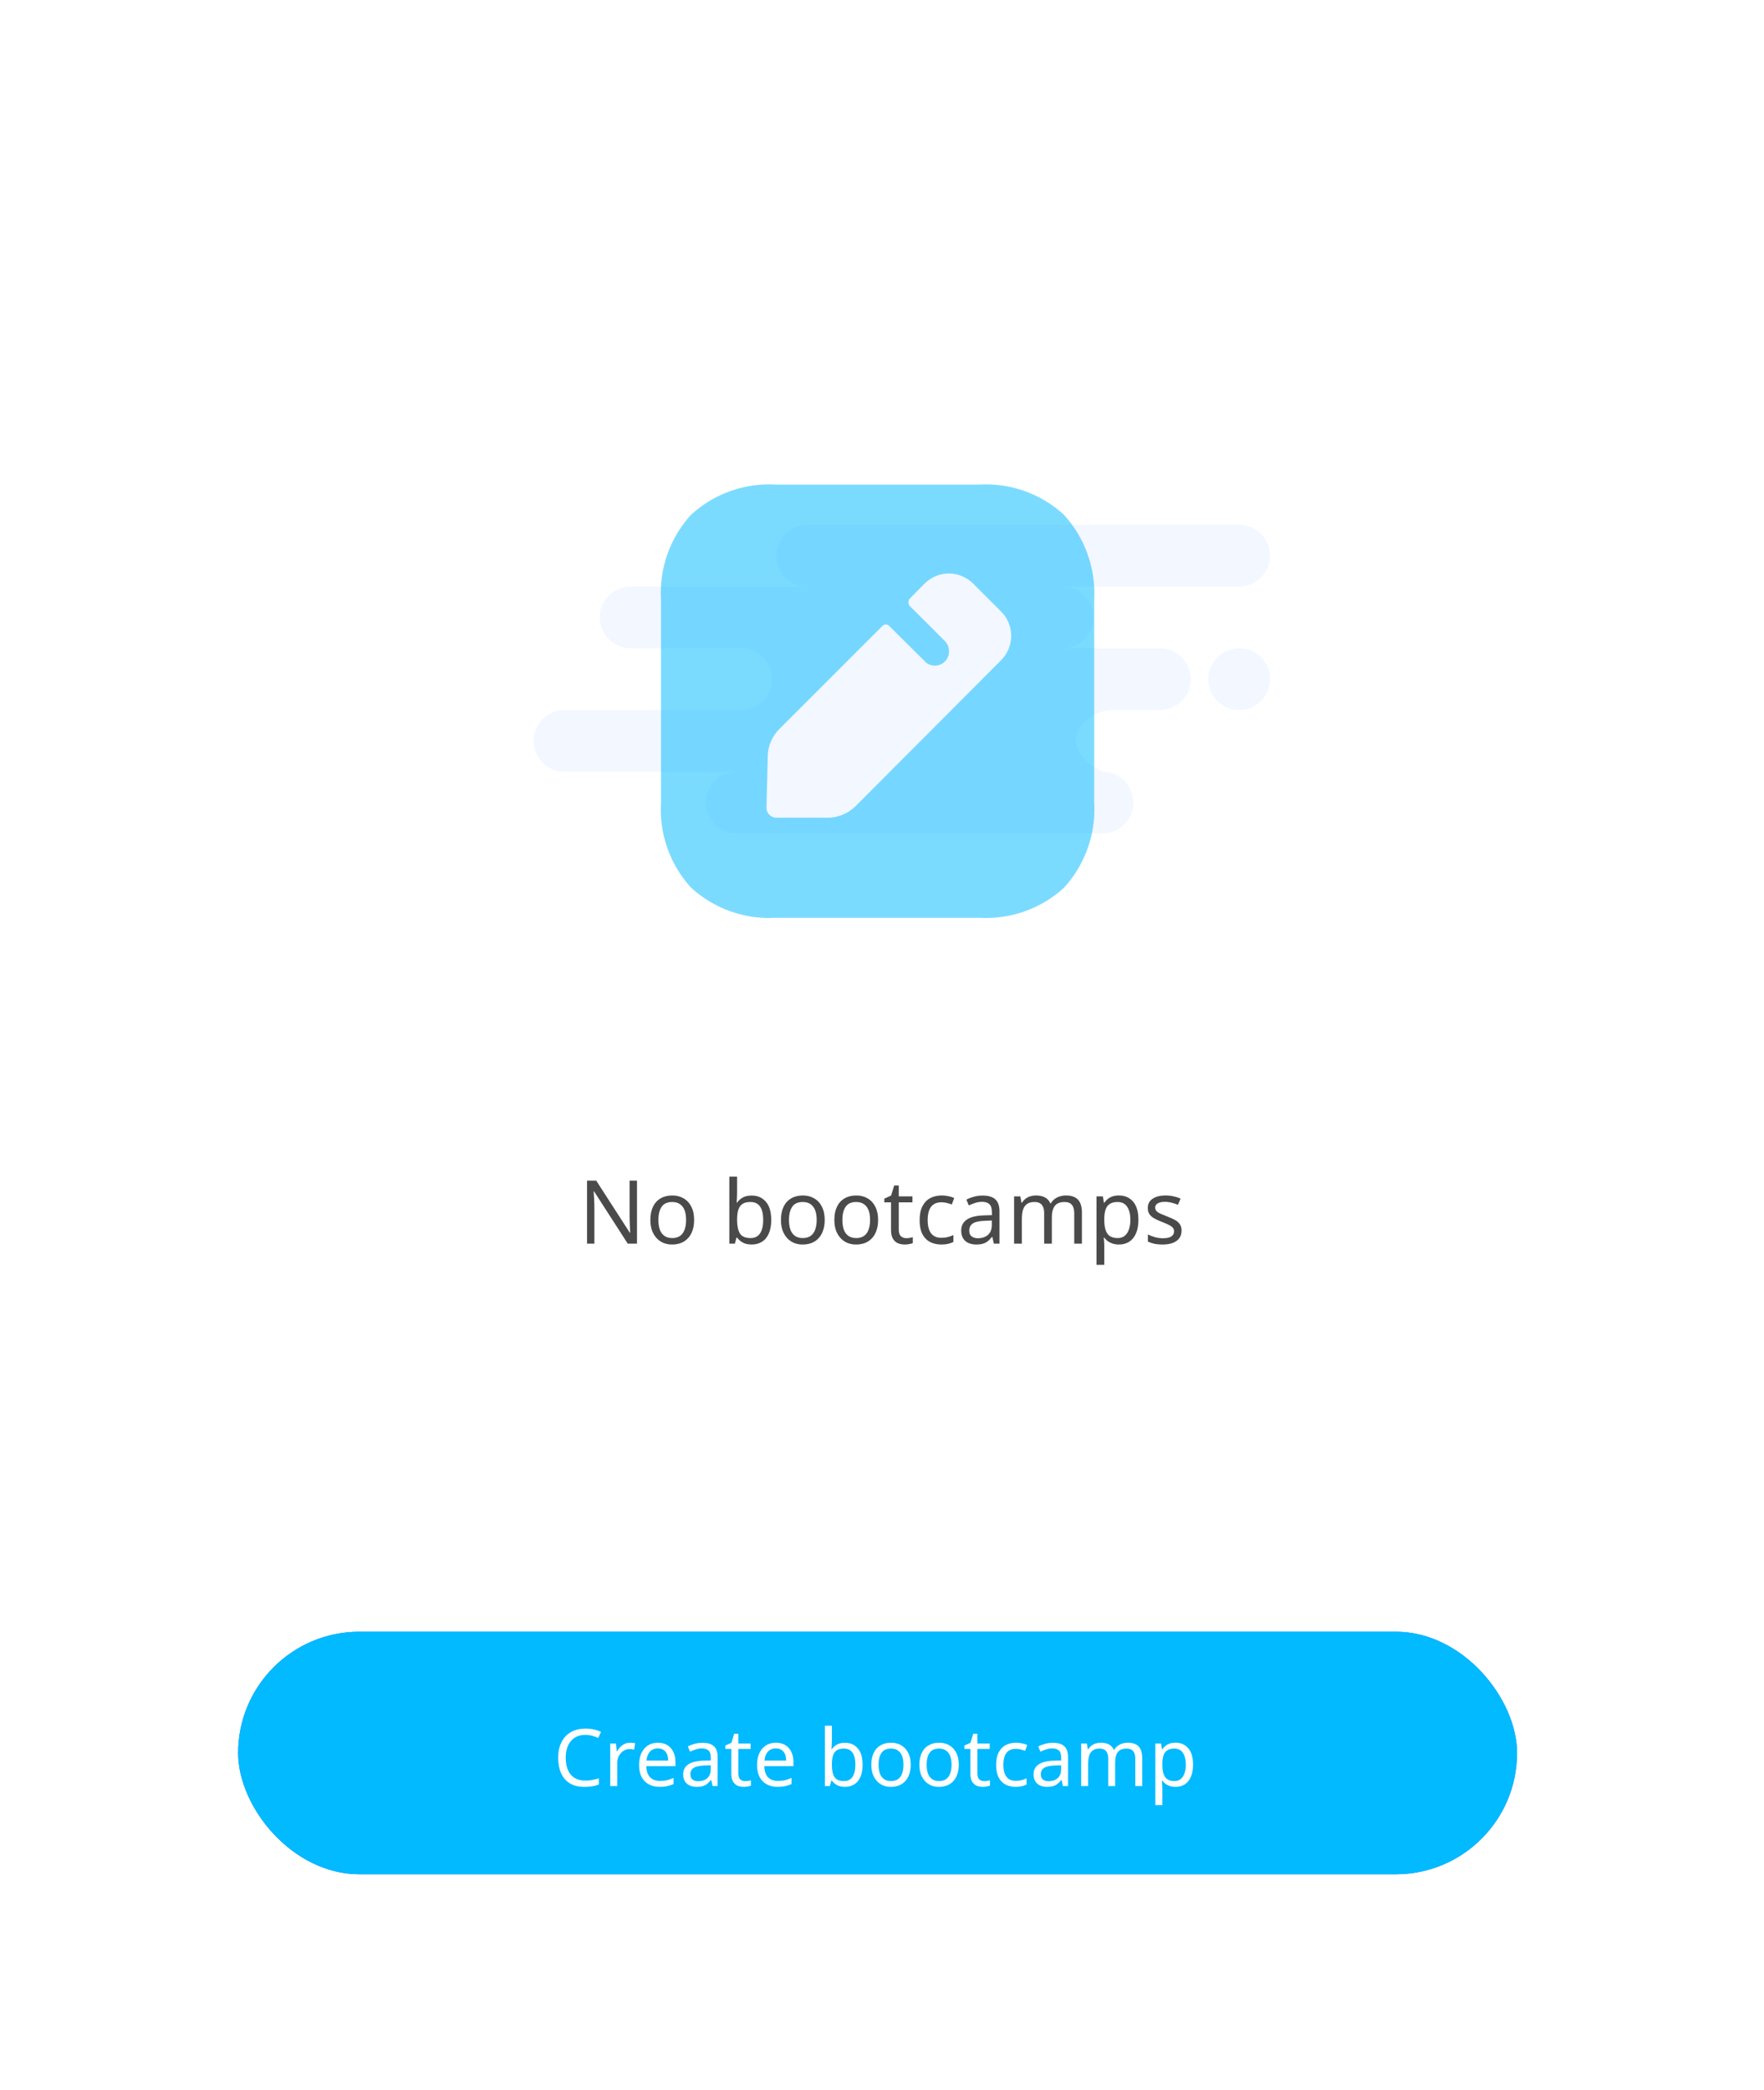 <svg width="400" height="474" viewBox="0 0 400 474" fill="none" xmlns="http://www.w3.org/2000/svg">
<g clip-path="url(#clip0_0_212)">
<g filter="url(#filter0_d_0_212)">
<rect width="400" height="474" rx="28" fill="white"/>
</g>
<g filter="url(#filter1_d_0_212)">
<g clip-path="url(#clip1_0_212)">
<rect x="54" y="364" width="290" height="55" rx="27.5" fill="#1B69FD"/>
<path d="M54 364H344V419H54V364Z" fill="#02BAFF"/>
<path d="M132.726 387.39C132.042 387.39 131.424 387.51 130.872 387.75C130.32 387.978 129.852 388.32 129.468 388.776C129.084 389.22 128.79 389.766 128.586 390.414C128.382 391.05 128.28 391.77 128.28 392.574C128.28 393.63 128.442 394.548 128.766 395.328C129.102 396.108 129.594 396.708 130.242 397.128C130.902 397.548 131.724 397.758 132.708 397.758C133.272 397.758 133.806 397.71 134.31 397.614C134.814 397.518 135.306 397.398 135.786 397.254V398.658C135.306 398.838 134.808 398.97 134.292 399.054C133.788 399.138 133.182 399.18 132.474 399.18C131.166 399.18 130.074 398.91 129.198 398.37C128.322 397.83 127.662 397.062 127.218 396.066C126.786 395.07 126.57 393.9 126.57 392.556C126.57 391.584 126.702 390.696 126.966 389.892C127.242 389.088 127.638 388.392 128.154 387.804C128.682 387.216 129.33 386.766 130.098 386.454C130.866 386.13 131.748 385.968 132.744 385.968C133.404 385.968 134.04 386.034 134.652 386.166C135.264 386.298 135.81 386.484 136.29 386.724L135.642 388.092C135.246 387.912 134.802 387.75 134.31 387.606C133.83 387.462 133.302 387.39 132.726 387.39ZM142.875 389.172C143.055 389.172 143.247 389.184 143.451 389.208C143.667 389.22 143.853 389.244 144.009 389.28L143.811 390.738C143.655 390.702 143.481 390.672 143.289 390.648C143.109 390.624 142.935 390.612 142.767 390.612C142.395 390.612 142.041 390.69 141.705 390.846C141.369 391.002 141.069 391.224 140.805 391.512C140.541 391.788 140.331 392.124 140.175 392.52C140.031 392.916 139.959 393.36 139.959 393.852V399H138.375V389.352H139.671L139.851 391.116H139.923C140.127 390.756 140.373 390.432 140.661 390.144C140.949 389.844 141.279 389.61 141.651 389.442C142.023 389.262 142.431 389.172 142.875 389.172ZM149.185 389.172C150.013 389.172 150.721 389.352 151.309 389.712C151.909 390.072 152.365 390.582 152.677 391.242C153.001 391.89 153.163 392.652 153.163 393.528V394.482H146.557C146.581 395.574 146.857 396.408 147.385 396.984C147.925 397.548 148.675 397.83 149.635 397.83C150.247 397.83 150.787 397.776 151.255 397.668C151.735 397.548 152.227 397.38 152.731 397.164V398.55C152.239 398.766 151.753 398.922 151.273 399.018C150.793 399.126 150.223 399.18 149.563 399.18C148.651 399.18 147.841 398.994 147.133 398.622C146.437 398.25 145.891 397.698 145.495 396.966C145.111 396.222 144.919 395.316 144.919 394.248C144.919 393.192 145.093 392.286 145.441 391.53C145.801 390.774 146.299 390.192 146.935 389.784C147.583 389.376 148.333 389.172 149.185 389.172ZM149.167 390.468C148.411 390.468 147.811 390.714 147.367 391.206C146.935 391.686 146.677 392.358 146.593 393.222H151.507C151.507 392.67 151.423 392.19 151.255 391.782C151.087 391.374 150.829 391.056 150.481 390.828C150.145 390.588 149.707 390.468 149.167 390.468ZM159.273 389.19C160.449 389.19 161.319 389.448 161.883 389.964C162.447 390.48 162.729 391.302 162.729 392.43V399H161.577L161.271 397.632H161.199C160.923 397.98 160.635 398.274 160.335 398.514C160.047 398.742 159.711 398.91 159.327 399.018C158.955 399.126 158.499 399.18 157.959 399.18C157.383 399.18 156.861 399.078 156.393 398.874C155.937 398.67 155.577 398.358 155.313 397.938C155.049 397.506 154.917 396.966 154.917 396.318C154.917 395.358 155.295 394.62 156.051 394.104C156.807 393.576 157.971 393.288 159.543 393.24L161.181 393.186V392.61C161.181 391.806 161.007 391.248 160.659 390.936C160.311 390.624 159.819 390.468 159.183 390.468C158.679 390.468 158.199 390.546 157.743 390.702C157.287 390.846 156.861 391.014 156.465 391.206L155.979 390.018C156.399 389.79 156.897 389.598 157.473 389.442C158.049 389.274 158.649 389.19 159.273 389.19ZM159.741 394.338C158.541 394.386 157.707 394.578 157.239 394.914C156.783 395.25 156.555 395.724 156.555 396.336C156.555 396.876 156.717 397.272 157.041 397.524C157.377 397.776 157.803 397.902 158.319 397.902C159.135 397.902 159.813 397.68 160.353 397.236C160.893 396.78 161.163 396.084 161.163 395.148V394.284L159.741 394.338ZM168.931 397.884C169.171 397.884 169.417 397.866 169.669 397.83C169.921 397.782 170.125 397.734 170.281 397.686V398.892C170.113 398.976 169.873 399.042 169.561 399.09C169.249 399.15 168.949 399.18 168.661 399.18C168.157 399.18 167.689 399.096 167.257 398.928C166.837 398.748 166.495 398.442 166.231 398.01C165.967 397.578 165.835 396.972 165.835 396.192V390.576H164.467V389.82L165.853 389.19L166.483 387.138H167.419V389.352H170.209V390.576H167.419V396.156C167.419 396.744 167.557 397.182 167.833 397.47C168.121 397.746 168.487 397.884 168.931 397.884ZM175.939 389.172C176.767 389.172 177.475 389.352 178.063 389.712C178.663 390.072 179.119 390.582 179.431 391.242C179.755 391.89 179.917 392.652 179.917 393.528V394.482H173.311C173.335 395.574 173.611 396.408 174.139 396.984C174.679 397.548 175.429 397.83 176.389 397.83C177.001 397.83 177.541 397.776 178.009 397.668C178.489 397.548 178.981 397.38 179.485 397.164V398.55C178.993 398.766 178.507 398.922 178.027 399.018C177.547 399.126 176.977 399.18 176.317 399.18C175.405 399.18 174.595 398.994 173.887 398.622C173.191 398.25 172.645 397.698 172.249 396.966C171.865 396.222 171.673 395.316 171.673 394.248C171.673 393.192 171.847 392.286 172.195 391.53C172.555 390.774 173.053 390.192 173.689 389.784C174.337 389.376 175.087 389.172 175.939 389.172ZM175.921 390.468C175.165 390.468 174.565 390.714 174.121 391.206C173.689 391.686 173.431 392.358 173.347 393.222H178.261C178.261 392.67 178.177 392.19 178.009 391.782C177.841 391.374 177.583 391.056 177.235 390.828C176.899 390.588 176.461 390.468 175.921 390.468ZM188.633 388.65C188.633 389.058 188.621 389.442 188.597 389.802C188.585 390.15 188.567 390.426 188.543 390.63H188.633C188.909 390.222 189.287 389.88 189.767 389.604C190.247 389.328 190.865 389.19 191.621 389.19C192.821 389.19 193.781 389.61 194.501 390.45C195.233 391.278 195.599 392.52 195.599 394.176C195.599 395.28 195.431 396.204 195.095 396.948C194.771 397.692 194.309 398.25 193.709 398.622C193.109 398.994 192.413 399.18 191.621 399.18C190.865 399.18 190.247 399.042 189.767 398.766C189.287 398.49 188.909 398.16 188.633 397.776H188.507L188.183 399H187.049V385.32H188.633V388.65ZM191.351 390.504C190.667 390.504 190.127 390.636 189.731 390.9C189.335 391.152 189.053 391.548 188.885 392.088C188.717 392.616 188.633 393.294 188.633 394.122V394.194C188.633 395.382 188.825 396.294 189.209 396.93C189.605 397.554 190.331 397.866 191.387 397.866C192.251 397.866 192.893 397.548 193.313 396.912C193.745 396.276 193.961 395.358 193.961 394.158C193.961 392.946 193.745 392.034 193.313 391.422C192.893 390.81 192.239 390.504 191.351 390.504ZM206.511 394.158C206.511 394.962 206.403 395.676 206.187 396.3C205.983 396.912 205.683 397.434 205.287 397.866C204.903 398.298 204.429 398.628 203.865 398.856C203.313 399.072 202.695 399.18 202.011 399.18C201.375 399.18 200.787 399.072 200.247 398.856C199.707 398.628 199.239 398.298 198.843 397.866C198.447 397.434 198.135 396.912 197.907 396.3C197.691 395.676 197.583 394.962 197.583 394.158C197.583 393.09 197.763 392.19 198.123 391.458C198.483 390.714 198.999 390.15 199.671 389.766C200.343 389.37 201.141 389.172 202.065 389.172C202.941 389.172 203.709 389.37 204.369 389.766C205.041 390.15 205.563 390.714 205.935 391.458C206.319 392.19 206.511 393.09 206.511 394.158ZM199.221 394.158C199.221 394.914 199.317 395.574 199.509 396.138C199.713 396.69 200.025 397.116 200.445 397.416C200.865 397.716 201.399 397.866 202.047 397.866C202.695 397.866 203.229 397.716 203.649 397.416C204.069 397.116 204.375 396.69 204.567 396.138C204.771 395.574 204.873 394.914 204.873 394.158C204.873 393.39 204.771 392.736 204.567 392.196C204.363 391.656 204.051 391.242 203.631 390.954C203.223 390.654 202.689 390.504 202.029 390.504C201.045 390.504 200.331 390.828 199.887 391.476C199.443 392.124 199.221 393.018 199.221 394.158ZM217.409 394.158C217.409 394.962 217.301 395.676 217.085 396.3C216.881 396.912 216.581 397.434 216.185 397.866C215.801 398.298 215.327 398.628 214.763 398.856C214.211 399.072 213.593 399.18 212.909 399.18C212.273 399.18 211.685 399.072 211.145 398.856C210.605 398.628 210.137 398.298 209.741 397.866C209.345 397.434 209.033 396.912 208.805 396.3C208.589 395.676 208.481 394.962 208.481 394.158C208.481 393.09 208.661 392.19 209.021 391.458C209.381 390.714 209.897 390.15 210.569 389.766C211.241 389.37 212.039 389.172 212.963 389.172C213.839 389.172 214.607 389.37 215.267 389.766C215.939 390.15 216.461 390.714 216.833 391.458C217.217 392.19 217.409 393.09 217.409 394.158ZM210.119 394.158C210.119 394.914 210.215 395.574 210.407 396.138C210.611 396.69 210.923 397.116 211.343 397.416C211.763 397.716 212.297 397.866 212.945 397.866C213.593 397.866 214.127 397.716 214.547 397.416C214.967 397.116 215.273 396.69 215.465 396.138C215.669 395.574 215.771 394.914 215.771 394.158C215.771 393.39 215.669 392.736 215.465 392.196C215.261 391.656 214.949 391.242 214.529 390.954C214.121 390.654 213.587 390.504 212.927 390.504C211.943 390.504 211.229 390.828 210.785 391.476C210.341 392.124 210.119 393.018 210.119 394.158ZM223.142 397.884C223.382 397.884 223.628 397.866 223.88 397.83C224.132 397.782 224.336 397.734 224.492 397.686V398.892C224.324 398.976 224.084 399.042 223.772 399.09C223.46 399.15 223.16 399.18 222.872 399.18C222.368 399.18 221.9 399.096 221.468 398.928C221.048 398.748 220.706 398.442 220.442 398.01C220.178 397.578 220.046 396.972 220.046 396.192V390.576H218.678V389.82L220.064 389.19L220.694 387.138H221.63V389.352H224.42V390.576H221.63V396.156C221.63 396.744 221.768 397.182 222.044 397.47C222.332 397.746 222.698 397.884 223.142 397.884ZM230.294 399.18C229.442 399.18 228.68 399.006 228.008 398.658C227.348 398.31 226.826 397.77 226.442 397.038C226.07 396.306 225.884 395.37 225.884 394.23C225.884 393.042 226.082 392.076 226.478 391.332C226.874 390.588 227.408 390.042 228.08 389.694C228.764 389.346 229.538 389.172 230.402 389.172C230.894 389.172 231.368 389.226 231.824 389.334C232.28 389.43 232.652 389.55 232.94 389.694L232.454 391.008C232.166 390.9 231.83 390.798 231.446 390.702C231.062 390.606 230.702 390.558 230.366 390.558C229.718 390.558 229.184 390.696 228.764 390.972C228.344 391.248 228.032 391.656 227.828 392.196C227.624 392.736 227.522 393.408 227.522 394.212C227.522 394.98 227.624 395.634 227.828 396.174C228.032 396.714 228.338 397.122 228.746 397.398C229.154 397.674 229.664 397.812 230.276 397.812C230.804 397.812 231.266 397.758 231.662 397.65C232.07 397.542 232.442 397.41 232.778 397.254V398.658C232.454 398.826 232.094 398.952 231.698 399.036C231.314 399.132 230.846 399.18 230.294 399.18ZM238.726 389.19C239.902 389.19 240.772 389.448 241.336 389.964C241.9 390.48 242.182 391.302 242.182 392.43V399H241.03L240.724 397.632H240.652C240.376 397.98 240.088 398.274 239.788 398.514C239.5 398.742 239.164 398.91 238.78 399.018C238.408 399.126 237.952 399.18 237.412 399.18C236.836 399.18 236.314 399.078 235.846 398.874C235.39 398.67 235.03 398.358 234.766 397.938C234.502 397.506 234.37 396.966 234.37 396.318C234.37 395.358 234.748 394.62 235.504 394.104C236.26 393.576 237.424 393.288 238.996 393.24L240.634 393.186V392.61C240.634 391.806 240.46 391.248 240.112 390.936C239.764 390.624 239.272 390.468 238.636 390.468C238.132 390.468 237.652 390.546 237.196 390.702C236.74 390.846 236.314 391.014 235.918 391.206L235.432 390.018C235.852 389.79 236.35 389.598 236.926 389.442C237.502 389.274 238.102 389.19 238.726 389.19ZM239.194 394.338C237.994 394.386 237.16 394.578 236.692 394.914C236.236 395.25 236.008 395.724 236.008 396.336C236.008 396.876 236.17 397.272 236.494 397.524C236.83 397.776 237.256 397.902 237.772 397.902C238.588 397.902 239.266 397.68 239.806 397.236C240.346 396.78 240.616 396.084 240.616 395.148V394.284L239.194 394.338ZM255.746 389.172C256.838 389.172 257.654 389.454 258.194 390.018C258.734 390.57 259.004 391.47 259.004 392.718V399H257.438V392.79C257.438 392.034 257.276 391.464 256.952 391.08C256.64 390.696 256.148 390.504 255.476 390.504C254.54 390.504 253.868 390.774 253.46 391.314C253.064 391.854 252.866 392.64 252.866 393.672V399H251.3V392.79C251.3 392.286 251.228 391.866 251.084 391.53C250.94 391.182 250.724 390.924 250.436 390.756C250.148 390.588 249.776 390.504 249.32 390.504C248.672 390.504 248.162 390.642 247.79 390.918C247.418 391.182 247.148 391.572 246.98 392.088C246.824 392.604 246.746 393.24 246.746 393.996V399H245.162V389.352H246.44L246.674 390.666H246.764C246.968 390.33 247.214 390.054 247.502 389.838C247.802 389.61 248.132 389.442 248.492 389.334C248.852 389.226 249.224 389.172 249.608 389.172C250.352 389.172 250.97 389.304 251.462 389.568C251.966 389.832 252.332 390.24 252.56 390.792H252.65C252.974 390.24 253.412 389.832 253.964 389.568C254.528 389.304 255.122 389.172 255.746 389.172ZM266.574 389.172C267.762 389.172 268.716 389.586 269.436 390.414C270.168 391.242 270.534 392.49 270.534 394.158C270.534 395.25 270.366 396.174 270.03 396.93C269.706 397.674 269.244 398.238 268.644 398.622C268.056 398.994 267.36 399.18 266.556 399.18C266.064 399.18 265.626 399.114 265.242 398.982C264.858 398.85 264.528 398.682 264.252 398.478C263.988 398.262 263.76 398.028 263.568 397.776H263.46C263.484 397.98 263.508 398.238 263.532 398.55C263.556 398.862 263.568 399.132 263.568 399.36V403.32H261.984V389.352H263.28L263.496 390.666H263.568C263.76 390.39 263.988 390.138 264.252 389.91C264.528 389.682 264.852 389.502 265.224 389.37C265.608 389.238 266.058 389.172 266.574 389.172ZM266.286 390.504C265.638 390.504 265.116 390.63 264.72 390.882C264.324 391.122 264.036 391.488 263.856 391.98C263.676 392.472 263.58 393.096 263.568 393.852V394.158C263.568 394.95 263.652 395.622 263.82 396.174C263.988 396.726 264.27 397.146 264.666 397.434C265.074 397.722 265.626 397.866 266.322 397.866C266.91 397.866 267.39 397.704 267.762 397.38C268.146 397.056 268.428 396.618 268.608 396.066C268.8 395.502 268.896 394.86 268.896 394.14C268.896 393.036 268.68 392.154 268.248 391.494C267.828 390.834 267.174 390.504 266.286 390.504Z" fill="white"/>
</g>
</g>
<rect x="74" y="54" width="250" height="200" fill="white"/>
<path fill-rule="evenodd" clip-rule="evenodd" d="M281 119C284.866 119 288 122.134 288 126C288 129.866 284.866 133 281 133H241C244.866 133 248 136.134 248 140C248 143.866 244.866 147 241 147H263C266.866 147 270 150.134 270 154C270 157.866 266.866 161 263 161H252.826C247.952 161 244 164.134 244 168C244 170.577 246 172.911 250 175C253.866 175 257 178.134 257 182C257 185.866 253.866 189 250 189H167C163.134 189 160 185.866 160 182C160 178.134 163.134 175 167 175H128C124.134 175 121 171.866 121 168C121 164.134 124.134 161 128 161H168C171.866 161 175 157.866 175 154C175 150.134 171.866 147 168 147H143C139.134 147 136 143.866 136 140C136 136.134 139.134 133 143 133H183C179.134 133 176 129.866 176 126C176 122.134 179.134 119 183 119H281ZM281 147C284.866 147 288 150.134 288 154C288 157.866 284.866 161 281 161C277.134 161 274 157.866 274 154C274 150.134 277.134 147 281 147Z" fill="#F3F7FF"/>
<path d="M144.442 282H142.342L134.702 270.14H134.622C134.635 270.38 134.648 270.647 134.662 270.94C134.688 271.233 134.708 271.553 134.722 271.9C134.735 272.233 134.748 272.58 134.762 272.94C134.775 273.3 134.782 273.66 134.782 274.02V282H133.122V267.72H135.202L142.822 279.54H142.902C142.888 279.38 142.875 279.16 142.862 278.88C142.848 278.587 142.835 278.267 142.822 277.92C142.808 277.56 142.795 277.193 142.782 276.82C142.768 276.447 142.762 276.1 142.762 275.78V267.72H144.442V282ZM157.397 276.62C157.397 277.513 157.277 278.307 157.037 279C156.81 279.68 156.477 280.26 156.037 280.74C155.61 281.22 155.084 281.587 154.457 281.84C153.844 282.08 153.157 282.2 152.397 282.2C151.69 282.2 151.037 282.08 150.437 281.84C149.837 281.587 149.317 281.22 148.877 280.74C148.437 280.26 148.09 279.68 147.837 279C147.597 278.307 147.477 277.513 147.477 276.62C147.477 275.433 147.677 274.433 148.077 273.62C148.477 272.793 149.05 272.167 149.797 271.74C150.544 271.3 151.43 271.08 152.457 271.08C153.43 271.08 154.284 271.3 155.017 271.74C155.764 272.167 156.344 272.793 156.757 273.62C157.184 274.433 157.397 275.433 157.397 276.62ZM149.297 276.62C149.297 277.46 149.404 278.193 149.617 278.82C149.844 279.433 150.19 279.907 150.657 280.24C151.124 280.573 151.717 280.74 152.437 280.74C153.157 280.74 153.75 280.573 154.217 280.24C154.684 279.907 155.024 279.433 155.237 278.82C155.464 278.193 155.577 277.46 155.577 276.62C155.577 275.767 155.464 275.04 155.237 274.44C155.01 273.84 154.664 273.38 154.197 273.06C153.744 272.727 153.15 272.56 152.417 272.56C151.324 272.56 150.53 272.92 150.037 273.64C149.544 274.36 149.297 275.353 149.297 276.62ZM167.142 270.5C167.142 270.953 167.128 271.38 167.102 271.78C167.088 272.167 167.068 272.473 167.042 272.7H167.142C167.448 272.247 167.868 271.867 168.402 271.56C168.935 271.253 169.622 271.1 170.462 271.1C171.795 271.1 172.862 271.567 173.662 272.5C174.475 273.42 174.882 274.8 174.882 276.64C174.882 277.867 174.695 278.893 174.322 279.72C173.962 280.547 173.448 281.167 172.782 281.58C172.115 281.993 171.342 282.2 170.462 282.2C169.622 282.2 168.935 282.047 168.402 281.74C167.868 281.433 167.448 281.067 167.142 280.64H167.002L166.642 282H165.382V266.8H167.142V270.5ZM170.162 272.56C169.402 272.56 168.802 272.707 168.362 273C167.922 273.28 167.608 273.72 167.422 274.32C167.235 274.907 167.142 275.66 167.142 276.58V276.66C167.142 277.98 167.355 278.993 167.782 279.7C168.222 280.393 169.028 280.74 170.202 280.74C171.162 280.74 171.875 280.387 172.342 279.68C172.822 278.973 173.062 277.953 173.062 276.62C173.062 275.273 172.822 274.26 172.342 273.58C171.875 272.9 171.148 272.56 170.162 272.56ZM187.006 276.62C187.006 277.513 186.886 278.307 186.646 279C186.42 279.68 186.086 280.26 185.646 280.74C185.22 281.22 184.693 281.587 184.066 281.84C183.453 282.08 182.766 282.2 182.006 282.2C181.3 282.2 180.646 282.08 180.046 281.84C179.446 281.587 178.926 281.22 178.486 280.74C178.046 280.26 177.7 279.68 177.446 279C177.206 278.307 177.086 277.513 177.086 276.62C177.086 275.433 177.286 274.433 177.686 273.62C178.086 272.793 178.66 272.167 179.406 271.74C180.153 271.3 181.04 271.08 182.066 271.08C183.04 271.08 183.893 271.3 184.626 271.74C185.373 272.167 185.953 272.793 186.366 273.62C186.793 274.433 187.006 275.433 187.006 276.62ZM178.906 276.62C178.906 277.46 179.013 278.193 179.226 278.82C179.453 279.433 179.8 279.907 180.266 280.24C180.733 280.573 181.326 280.74 182.046 280.74C182.766 280.74 183.36 280.573 183.826 280.24C184.293 279.907 184.633 279.433 184.846 278.82C185.073 278.193 185.186 277.46 185.186 276.62C185.186 275.767 185.073 275.04 184.846 274.44C184.62 273.84 184.273 273.38 183.806 273.06C183.353 272.727 182.76 272.56 182.026 272.56C180.933 272.56 180.14 272.92 179.646 273.64C179.153 274.36 178.906 275.353 178.906 276.62ZM199.116 276.62C199.116 277.513 198.996 278.307 198.756 279C198.529 279.68 198.196 280.26 197.756 280.74C197.329 281.22 196.802 281.587 196.176 281.84C195.562 282.08 194.876 282.2 194.116 282.2C193.409 282.2 192.756 282.08 192.156 281.84C191.556 281.587 191.036 281.22 190.596 280.74C190.156 280.26 189.809 279.68 189.556 279C189.316 278.307 189.196 277.513 189.196 276.62C189.196 275.433 189.396 274.433 189.796 273.62C190.196 272.793 190.769 272.167 191.516 271.74C192.262 271.3 193.149 271.08 194.176 271.08C195.149 271.08 196.002 271.3 196.736 271.74C197.482 272.167 198.062 272.793 198.476 273.62C198.902 274.433 199.116 275.433 199.116 276.62ZM191.016 276.62C191.016 277.46 191.122 278.193 191.336 278.82C191.562 279.433 191.909 279.907 192.376 280.24C192.842 280.573 193.436 280.74 194.156 280.74C194.876 280.74 195.469 280.573 195.936 280.24C196.402 279.907 196.742 279.433 196.956 278.82C197.182 278.193 197.296 277.46 197.296 276.62C197.296 275.767 197.182 275.04 196.956 274.44C196.729 273.84 196.382 273.38 195.916 273.06C195.462 272.727 194.869 272.56 194.136 272.56C193.042 272.56 192.249 272.92 191.756 273.64C191.262 274.36 191.016 275.353 191.016 276.62ZM205.485 280.76C205.752 280.76 206.025 280.74 206.305 280.7C206.585 280.647 206.812 280.593 206.985 280.54V281.88C206.798 281.973 206.532 282.047 206.185 282.1C205.838 282.167 205.505 282.2 205.185 282.2C204.625 282.2 204.105 282.107 203.625 281.92C203.158 281.72 202.778 281.38 202.485 280.9C202.192 280.42 202.045 279.747 202.045 278.88V272.64H200.525V271.8L202.065 271.1L202.765 268.82H203.805V271.28H206.905V272.64H203.805V278.84C203.805 279.493 203.958 279.98 204.265 280.3C204.585 280.607 204.992 280.76 205.485 280.76ZM213.432 282.2C212.485 282.2 211.638 282.007 210.892 281.62C210.158 281.233 209.578 280.633 209.152 279.82C208.738 279.007 208.532 277.967 208.532 276.7C208.532 275.38 208.752 274.307 209.192 273.48C209.632 272.653 210.225 272.047 210.972 271.66C211.732 271.273 212.592 271.08 213.552 271.08C214.098 271.08 214.625 271.14 215.132 271.26C215.638 271.367 216.052 271.5 216.372 271.66L215.832 273.12C215.512 273 215.138 272.887 214.712 272.78C214.285 272.673 213.885 272.62 213.512 272.62C212.792 272.62 212.198 272.773 211.732 273.08C211.265 273.387 210.918 273.84 210.692 274.44C210.465 275.04 210.352 275.787 210.352 276.68C210.352 277.533 210.465 278.26 210.692 278.86C210.918 279.46 211.258 279.913 211.712 280.22C212.165 280.527 212.732 280.68 213.412 280.68C213.998 280.68 214.512 280.62 214.952 280.5C215.405 280.38 215.818 280.233 216.192 280.06V281.62C215.832 281.807 215.432 281.947 214.992 282.04C214.565 282.147 214.045 282.2 213.432 282.2ZM222.801 271.1C224.108 271.1 225.074 271.387 225.701 271.96C226.328 272.533 226.641 273.447 226.641 274.7V282H225.361L225.021 280.48H224.941C224.634 280.867 224.314 281.193 223.981 281.46C223.661 281.713 223.288 281.9 222.861 282.02C222.448 282.14 221.941 282.2 221.341 282.2C220.701 282.2 220.121 282.087 219.601 281.86C219.094 281.633 218.694 281.287 218.401 280.82C218.108 280.34 217.961 279.74 217.961 279.02C217.961 277.953 218.381 277.133 219.221 276.56C220.061 275.973 221.354 275.653 223.101 275.6L224.921 275.54V274.9C224.921 274.007 224.728 273.387 224.341 273.04C223.954 272.693 223.408 272.52 222.701 272.52C222.141 272.52 221.608 272.607 221.101 272.78C220.594 272.94 220.121 273.127 219.681 273.34L219.141 272.02C219.608 271.767 220.161 271.553 220.801 271.38C221.441 271.193 222.108 271.1 222.801 271.1ZM223.321 276.82C221.988 276.873 221.061 277.087 220.541 277.46C220.034 277.833 219.781 278.36 219.781 279.04C219.781 279.64 219.961 280.08 220.321 280.36C220.694 280.64 221.168 280.78 221.741 280.78C222.648 280.78 223.401 280.533 224.001 280.04C224.601 279.533 224.901 278.76 224.901 277.72V276.76L223.321 276.82ZM241.712 271.08C242.925 271.08 243.832 271.393 244.432 272.02C245.032 272.633 245.332 273.633 245.332 275.02V282H243.592V275.1C243.592 274.26 243.412 273.627 243.052 273.2C242.705 272.773 242.159 272.56 241.412 272.56C240.372 272.56 239.625 272.86 239.172 273.46C238.732 274.06 238.512 274.933 238.512 276.08V282H236.772V275.1C236.772 274.54 236.692 274.073 236.532 273.7C236.372 273.313 236.132 273.027 235.812 272.84C235.492 272.653 235.079 272.56 234.572 272.56C233.852 272.56 233.285 272.713 232.872 273.02C232.459 273.313 232.159 273.747 231.972 274.32C231.799 274.893 231.712 275.6 231.712 276.44V282H229.952V271.28H231.372L231.632 272.74H231.732C231.959 272.367 232.232 272.06 232.552 271.82C232.885 271.567 233.252 271.38 233.652 271.26C234.052 271.14 234.465 271.08 234.892 271.08C235.719 271.08 236.405 271.227 236.952 271.52C237.512 271.813 237.919 272.267 238.172 272.88H238.272C238.632 272.267 239.119 271.813 239.732 271.52C240.359 271.227 241.019 271.08 241.712 271.08ZM253.743 271.08C255.063 271.08 256.123 271.54 256.923 272.46C257.737 273.38 258.143 274.767 258.143 276.62C258.143 277.833 257.957 278.86 257.583 279.7C257.223 280.527 256.71 281.153 256.043 281.58C255.39 281.993 254.617 282.2 253.723 282.2C253.177 282.2 252.69 282.127 252.263 281.98C251.837 281.833 251.47 281.647 251.163 281.42C250.87 281.18 250.617 280.92 250.403 280.64H250.283C250.31 280.867 250.337 281.153 250.363 281.5C250.39 281.847 250.403 282.147 250.403 282.4V286.8H248.643V271.28H250.083L250.323 272.74H250.403C250.617 272.433 250.87 272.153 251.163 271.9C251.47 271.647 251.83 271.447 252.243 271.3C252.67 271.153 253.17 271.08 253.743 271.08ZM253.423 272.56C252.703 272.56 252.123 272.7 251.683 272.98C251.243 273.247 250.923 273.653 250.723 274.2C250.523 274.747 250.417 275.44 250.403 276.28V276.62C250.403 277.5 250.497 278.247 250.683 278.86C250.87 279.473 251.183 279.94 251.623 280.26C252.077 280.58 252.69 280.74 253.463 280.74C254.117 280.74 254.65 280.56 255.063 280.2C255.49 279.84 255.803 279.353 256.003 278.74C256.217 278.113 256.323 277.4 256.323 276.6C256.323 275.373 256.083 274.393 255.603 273.66C255.137 272.927 254.41 272.56 253.423 272.56ZM267.928 279.04C267.928 279.733 267.755 280.313 267.408 280.78C267.061 281.247 266.568 281.6 265.928 281.84C265.288 282.08 264.528 282.2 263.648 282.2C262.901 282.2 262.255 282.14 261.708 282.02C261.175 281.9 260.701 281.733 260.288 281.52V279.92C260.715 280.133 261.228 280.333 261.828 280.52C262.441 280.693 263.061 280.78 263.688 280.78C264.581 280.78 265.228 280.64 265.628 280.36C266.028 280.067 266.228 279.68 266.228 279.2C266.228 278.933 266.155 278.693 266.008 278.48C265.861 278.267 265.595 278.053 265.208 277.84C264.835 277.627 264.295 277.387 263.588 277.12C262.895 276.853 262.301 276.587 261.808 276.32C261.315 276.053 260.935 275.733 260.668 275.36C260.401 274.987 260.268 274.507 260.268 273.92C260.268 273.013 260.635 272.313 261.368 271.82C262.115 271.327 263.088 271.08 264.288 271.08C264.941 271.08 265.548 271.147 266.108 271.28C266.681 271.4 267.215 271.573 267.708 271.8L267.108 273.2C266.815 273.067 266.501 272.953 266.168 272.86C265.848 272.753 265.521 272.673 265.188 272.62C264.855 272.553 264.515 272.52 264.168 272.52C263.448 272.52 262.895 272.64 262.508 272.88C262.135 273.107 261.948 273.42 261.948 273.82C261.948 274.113 262.035 274.367 262.208 274.58C262.381 274.78 262.668 274.98 263.068 275.18C263.481 275.367 264.028 275.593 264.708 275.86C265.388 276.113 265.968 276.373 266.448 276.64C266.928 276.907 267.295 277.233 267.548 277.62C267.801 277.993 267.928 278.467 267.928 279.04Z" fill="#4A4A4A"/>
<path d="M221.938 109.884C229.01 109.442 235.985 111.898 241.24 116.711C246.054 121.967 248.51 128.941 248.117 136.063V181.937C248.559 189.059 246.054 196.033 241.29 201.289C236.034 206.102 229.01 208.558 221.938 208.116H176.063C168.941 208.558 161.967 206.102 156.711 201.289C151.898 196.033 149.442 189.059 149.884 181.937V136.063C149.442 128.941 151.898 121.967 156.711 116.711C161.967 111.898 168.941 109.442 176.063 109.884H221.938ZM220.661 132.33C217.615 129.285 212.704 129.285 209.659 132.33L206.368 135.67C205.877 136.161 205.877 136.996 206.368 137.487C206.368 137.487 206.464 137.583 206.636 137.754L207.844 138.955C208.543 139.651 209.415 140.519 210.291 141.392L213.261 144.361C213.881 144.983 214.292 145.4 214.325 145.444C214.865 146.033 215.209 146.819 215.209 147.703C215.209 149.472 213.784 150.945 211.967 150.945C211.132 150.945 210.346 150.601 209.806 150.061L201.604 141.908C201.211 141.515 200.523 141.515 200.13 141.908L176.702 165.336C175.081 166.957 174.148 169.118 174.098 171.426L173.804 183.067C173.804 183.705 174 184.295 174.442 184.737C174.884 185.179 175.474 185.424 176.112 185.424H187.655C190.012 185.424 192.272 184.491 193.991 182.821L227.046 149.668C230.042 146.623 230.042 141.711 227.046 138.715L220.661 132.33Z" fill="#02BAFF" fill-opacity="0.52"/>
</g>
<defs>
<filter id="filter0_d_0_212" x="-23" y="-12" width="446" height="520" filterUnits="userSpaceOnUse" color-interpolation-filters="sRGB">
<feFlood flood-opacity="0" result="BackgroundImageFix"/>
<feColorMatrix in="SourceAlpha" type="matrix" values="0 0 0 0 0 0 0 0 0 0 0 0 0 0 0 0 0 0 127 0" result="hardAlpha"/>
<feOffset dy="11"/>
<feGaussianBlur stdDeviation="11.5"/>
<feColorMatrix type="matrix" values="0 0 0 0 0 0 0 0 0 0 0 0 0 0 0 0 0 0 0.182 0"/>
<feBlend mode="normal" in2="BackgroundImageFix" result="effect1_dropShadow_0_212"/>
<feBlend mode="normal" in="SourceGraphic" in2="effect1_dropShadow_0_212" result="shape"/>
</filter>
<filter id="filter1_d_0_212" x="42" y="358" width="314" height="79" filterUnits="userSpaceOnUse" color-interpolation-filters="sRGB">
<feFlood flood-opacity="0" result="BackgroundImageFix"/>
<feColorMatrix in="SourceAlpha" type="matrix" values="0 0 0 0 0 0 0 0 0 0 0 0 0 0 0 0 0 0 127 0" result="hardAlpha"/>
<feOffset dy="6"/>
<feGaussianBlur stdDeviation="6"/>
<feColorMatrix type="matrix" values="0 0 0 0 0.106 0 0 0 0 0.412 0 0 0 0 0.992 0 0 0 0.392 0"/>
<feBlend mode="normal" in2="BackgroundImageFix" result="effect1_dropShadow_0_212"/>
<feBlend mode="normal" in="SourceGraphic" in2="effect1_dropShadow_0_212" result="shape"/>
</filter>
<clipPath id="clip0_0_212">
<rect width="400" height="474" fill="white"/>
</clipPath>
<clipPath id="clip1_0_212">
<rect x="54" y="364" width="290" height="55" rx="27.5" fill="white"/>
</clipPath>
</defs>
</svg>
